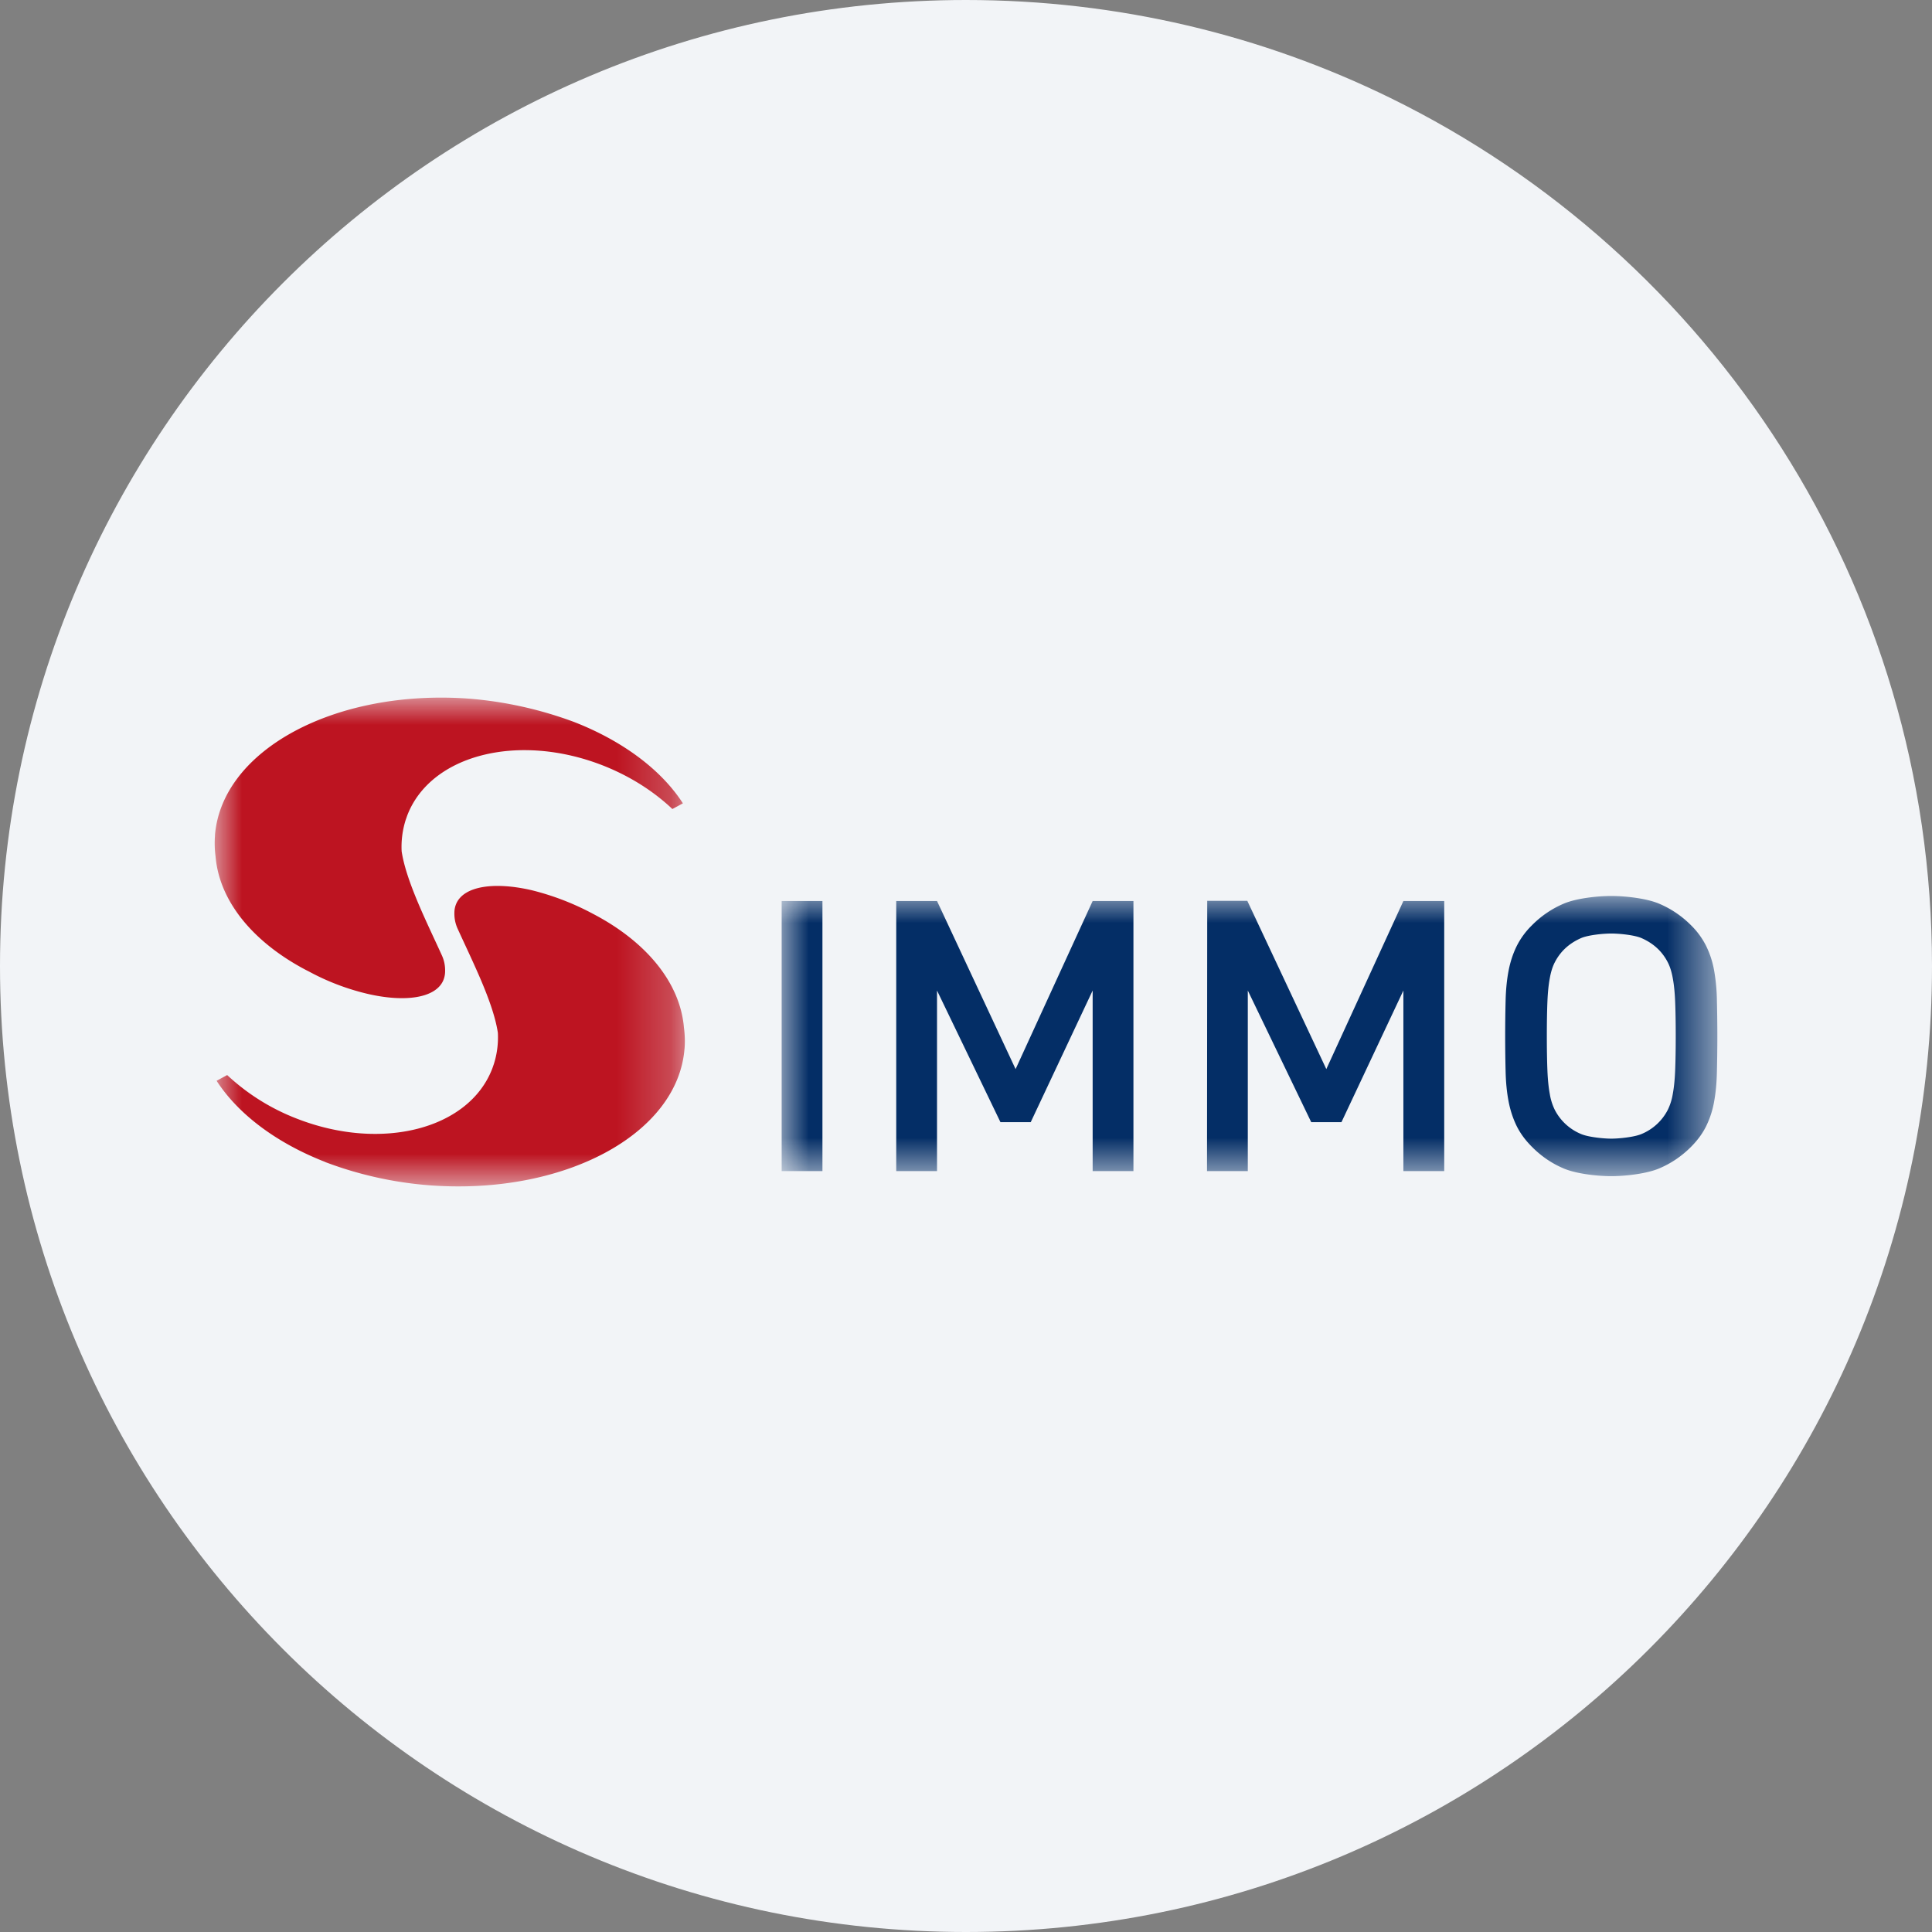 <svg height="36" viewBox="0 0 36 36" width="36" xmlns="http://www.w3.org/2000/svg"><rect x="0" y="0" width="36" height="36" fill="#808080" stroke="none"/><mask id="a" fill="#fff"><path d="M0 0h8.761v9.107H0z" fill-rule="evenodd"/></mask><mask id="b" fill="#fff"><path d="M0 0h17.435v5.221H0z" fill-rule="evenodd"/></mask><g fill="none" fill-rule="evenodd"><path d="M18 0c2.837 0 5.52.656 7.907 1.825C31.884 4.753 36 10.895 36 18c0 9.942-8.058 18-18 18-9.94 0-18-8.057-18-18C0 8.06 8.06 0 18 0z" fill="#f2f4f7" fill-rule="nonzero"/><path d="M.017 2.962c.072.842.711 1.6 1.683 2.112l.046.023a4.442 4.442 0 0 0 1.107.423c.69.159 1.253.08 1.403-.243a.444.444 0 0 0 .038-.178.671.671 0 0 0-.063-.303c-.129-.284-.284-.606-.422-.928-.15-.353-.28-.705-.325-1.006a1.662 1.662 0 0 1 .076-.586l.03-.085c.436-1.127 2.065-1.543 3.638-.93.511.2.952.484 1.301.814l.196-.106C8.323 1.346 7.61.812 6.708.457A7.27 7.27 0 0 0 4.762.02C2.264-.17.142.964.006 2.556v.016c-.01.13-.006.26.011.39m8.727 3.184c-.072-.843-.71-1.601-1.683-2.112l-.045-.024a4.92 4.92 0 0 0-1.108-.422c-.69-.16-1.253-.081-1.403.243a.424.424 0 0 0-.038.178.67.67 0 0 0 .063.302c.13.285.284.607.422.928.151.354.28.706.325 1.006.01.199-.015.397-.076.586-.01.028-.019.057-.03.085-.436 1.127-2.065 1.543-3.638.929a4.016 4.016 0 0 1-1.3-.813l-.197.107c.402.622 1.115 1.157 2.017 1.51l.014.007a6.997 6.997 0 0 0 1.932.43c2.498.19 4.622-.943 4.755-2.535l.002-.016c.01-.131.005-.26-.012-.39" fill="#bd1421" mask="url(#a)" transform="translate(4 13)"/><path d="M15.459.7c.153 0 .434.028.565.086.132.058.243.135.334.231a.97.97 0 0 1 .154.22c.041.079.072.178.093.296.022.117.037.262.044.432.007.171.011.386.011.646 0 .259-.004.474-.011.645s-.022.315-.044.433a1.053 1.053 0 0 1-.093.296.964.964 0 0 1-.488.45c-.131.057-.412.087-.565.087s-.434-.03-.565-.087a.964.964 0 0 1-.488-.45 1.053 1.053 0 0 1-.093-.296c-.022-.118-.037-.262-.044-.433s-.011-.386-.011-.645c0-.26.004-.475.011-.646.007-.17.022-.315.044-.432.021-.118.052-.217.093-.296a.97.97 0 0 1 .154-.22c.091-.096.202-.173.334-.231.131-.058.412-.086.565-.086zM2.135.094v5.033h.76V1.762l1.182 2.453h.564l1.154-2.453v3.365h.76V.094h-.76L4.359 3.226 2.895.094zM0 5.127h.76V.094H0zM7.93.091l-.004 5.036h.76V1.762l1.182 2.453h.563l1.154-2.453v3.365h.761V.094h-.761l-1.436 3.132L8.677.091zM15.459 0c-.273 0-.659.047-.881.141a1.84 1.84 0 0 0-.599.407 1.447 1.447 0 0 0-.288.397c-.067.139-.116.291-.147.454s-.049.345-.054.545a26.981 26.981 0 0 0 0 1.334c.005.199.023.381.054.544.031.164.08.315.147.455.067.138.163.271.288.396.176.178.376.314.599.407.222.094.608.141.881.141.272 0 .66-.047.885-.141.224-.093.426-.229.603-.407.124-.125.22-.258.286-.396.067-.14.116-.291.144-.455.029-.163.046-.345.05-.544a26.708 26.708 0 0 0 0-1.334 3.528 3.528 0 0 0-.05-.545 1.71 1.71 0 0 0-.144-.454 1.438 1.438 0 0 0-.286-.397 1.857 1.857 0 0 0-.603-.407C16.119.047 15.731 0 15.459 0z" fill="#042e66" mask="url(#b)" transform="translate(14.565 16.695)"/></g></svg>